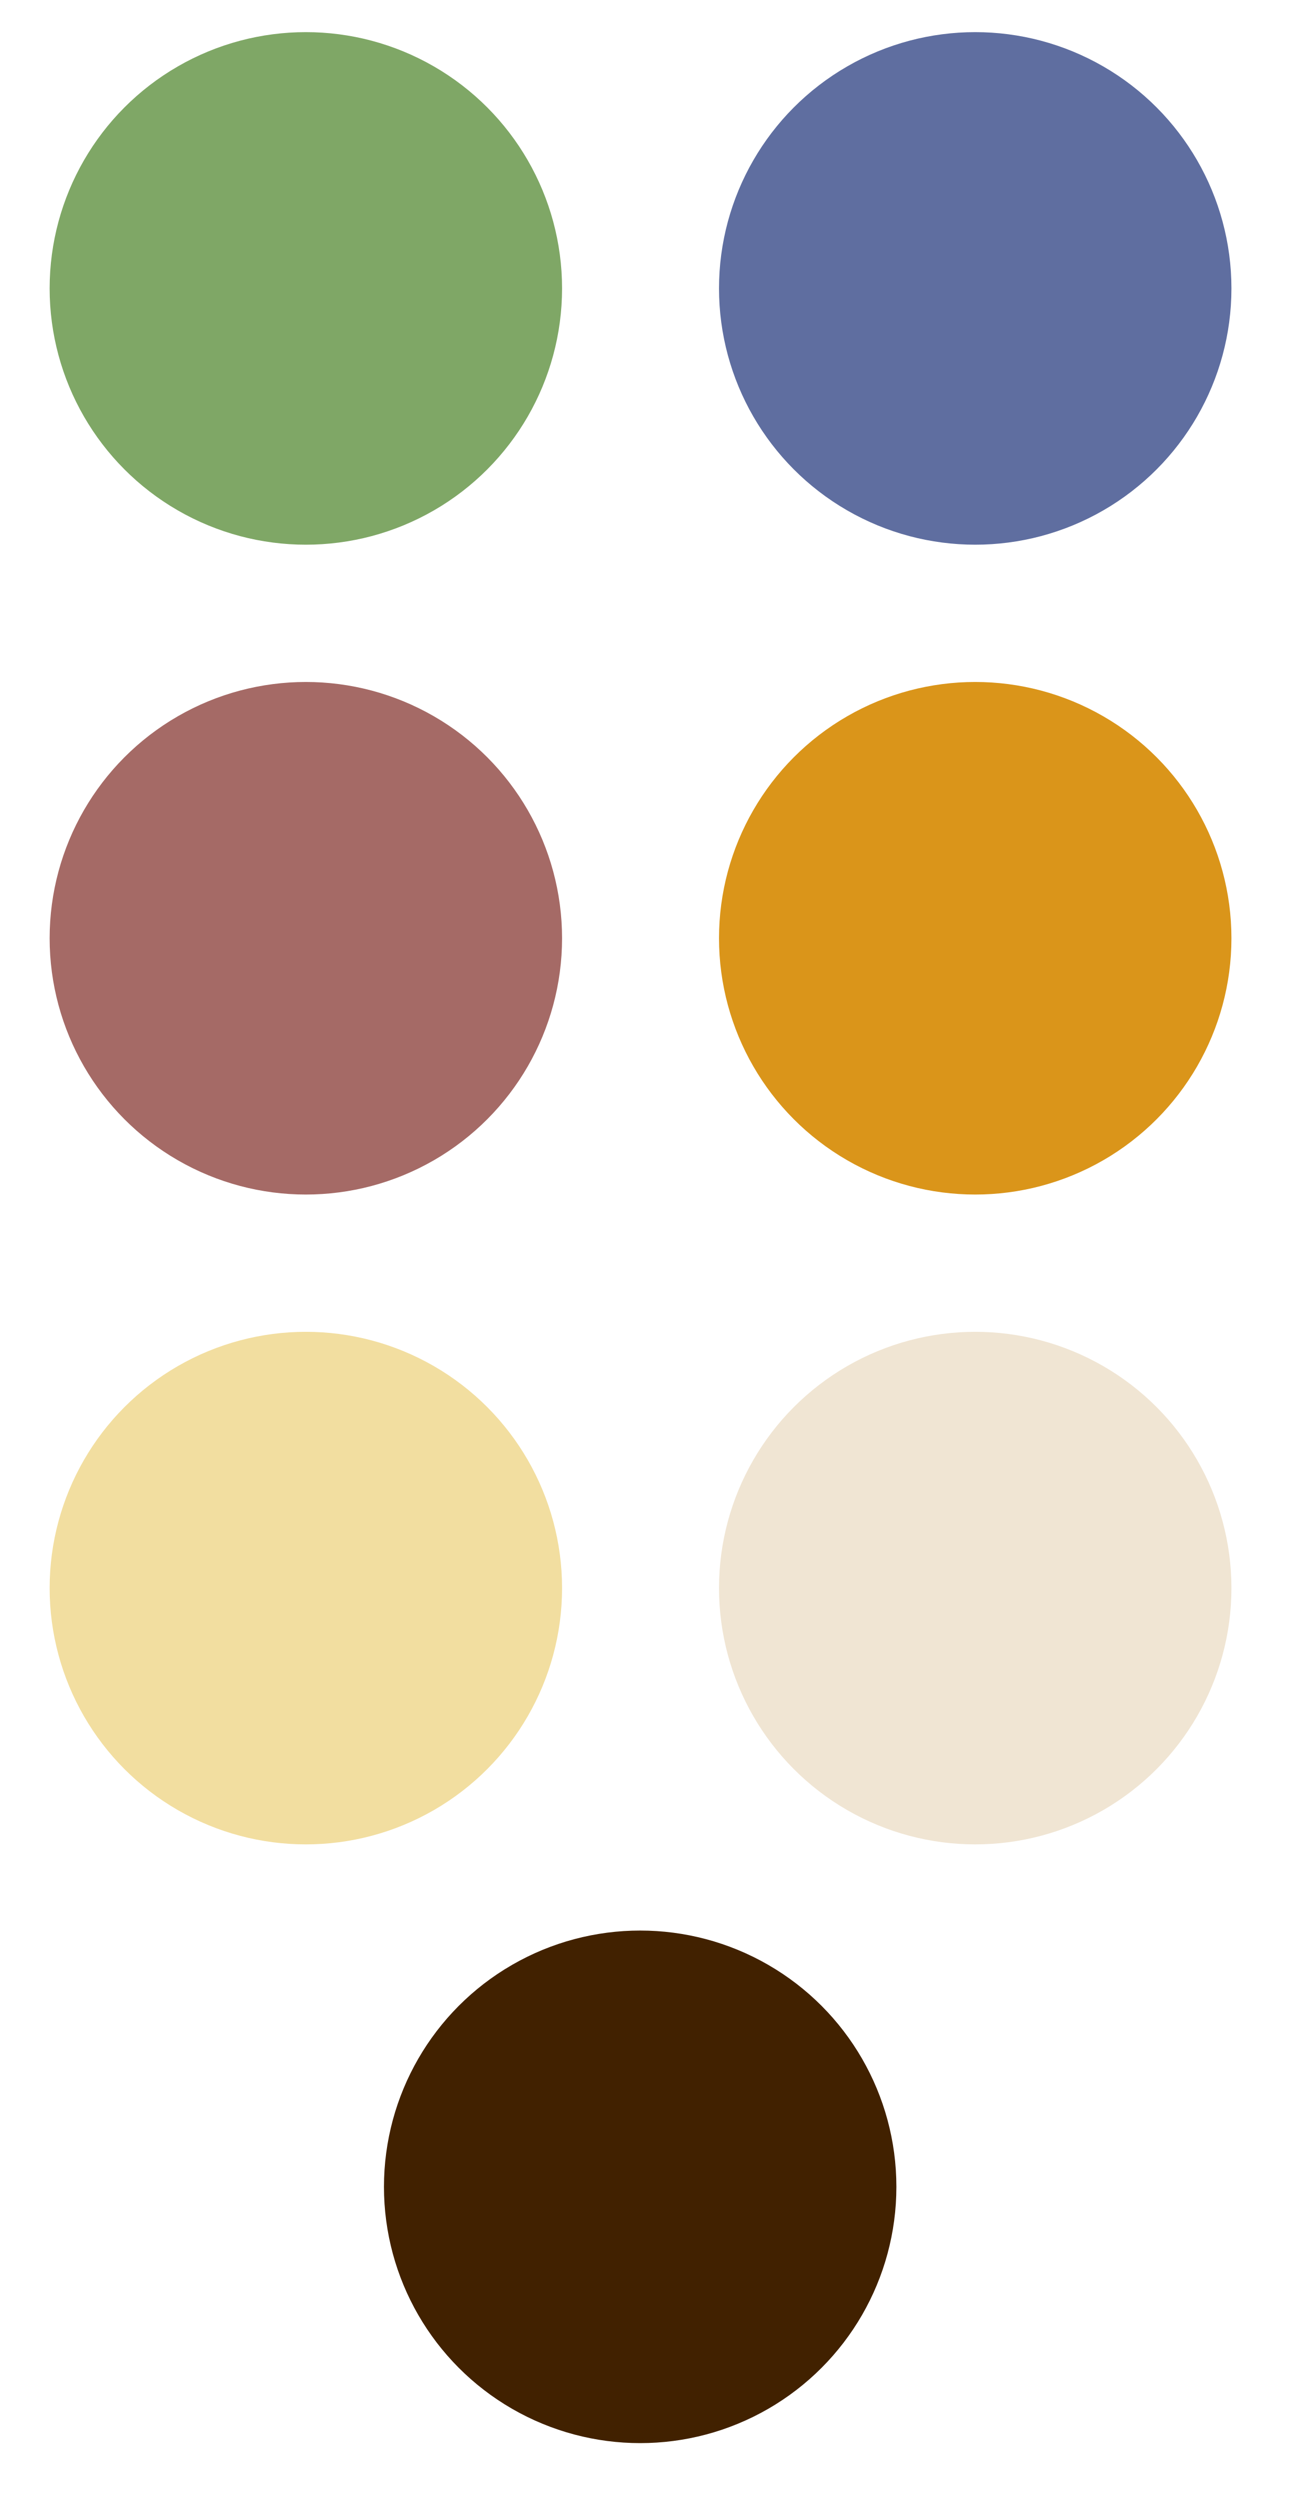 <?xml version="1.0" encoding="utf-8"?>
<!-- Generator: Adobe Illustrator 24.0.3, SVG Export Plug-In . SVG Version: 6.00 Build 0)  -->
<svg version="1.1" xmlns="http://www.w3.org/2000/svg" xmlns:xlink="http://www.w3.org/1999/xlink" x="0px" y="0px"
	 viewBox="111.1 1371.7 179.6 342.4" style="enable-background:new 111.1 1371.7 179.6 342.4;" xml:space="preserve">
<style type="text/css">
	.st0{fill:#F0E5D3;stroke:#878787;stroke-width:1.062;stroke-miterlimit:10;}
	.st1{fill:#F0E5D3;stroke:#878787;stroke-width:1.063;stroke-miterlimit:10;}
	.st2{fill:#F2DEA0;}
	.st3{fill:#FFFFFF;stroke:#878787;stroke-width:0.79;stroke-miterlimit:10;}
	.st4{fill:#F0E5D3;stroke:#878787;stroke-width:1.061;stroke-miterlimit:10;}
	.st5{fill:#F0E5D3;stroke:#878787;stroke-miterlimit:10;}
	.st6{fill:#F2DEA0;stroke:#B7A984;stroke-miterlimit:10;}
	.st7{fill:#FFFFFF;}
	.st8{fill:#F0E5D3;}
	.st9{fill:#FFFFFF;stroke:#878787;stroke-width:0.575;stroke-miterlimit:10;}
	.st10{fill:#FFFFFF;stroke:#000000;stroke-width:0.45;stroke-miterlimit:10;}
	.st11{fill:#FFFFFF;stroke:#000000;stroke-width:0.302;stroke-miterlimit:10;}
	.st12{fill:#FFFFFF;stroke:#000000;stroke-width:0.421;stroke-miterlimit:10;}
	.st13{fill:#FFFFFF;stroke:#000000;stroke-width:0.182;stroke-miterlimit:10;}
	.st14{fill:#FFFFFF;stroke:#000000;stroke-width:0.377;stroke-miterlimit:10;}
	.st15{fill:#FFFFFF;stroke:#000000;stroke-width:0.186;stroke-miterlimit:10;}
	.st16{fill:#FFFFFF;stroke:#000000;stroke-width:0.352;stroke-miterlimit:10;}
	.st17{fill:none;stroke:#000000;stroke-width:0.5;stroke-miterlimit:10;}
	.st18{clip-path:url(#SVGID_2_);fill:#F9A134;}
	.st19{clip-path:url(#SVGID_2_);fill:#6C0D0E;}
	.st20{fill:#F9A134;}
	.st21{fill:#6C0D0F;}
	.st22{fill:#231F20;}
	.st23{fill:none;stroke:#412100;stroke-width:0.5;stroke-miterlimit:10;}
	.st24{fill:#7FA766;}
	.st25{fill:#967774;}
	.st26{fill:#5F6EA0;}
	.st27{fill:none;stroke:#5F6EA0;}
	.st28{fill:none;}
	.st29{fill:none;stroke:#BB855B;}
	.st30{fill:#F0E5D3;stroke:#878787;stroke-width:1.009;stroke-miterlimit:10;}
	.st31{fill:#F0E5D3;stroke:#878787;stroke-width:0.905;stroke-miterlimit:10;}
	.st32{fill:#412100;}
	.st33{fill:none;stroke:#412100;stroke-miterlimit:10;}
	.st34{fill:#DA951A;}
	.st35{fill:#A56A66;}
</style>
<g id="Layer_1">
</g>
<g id="Layer_3">
</g>
<g id="Layer_2">
	<circle class="st32" cx="198.8" cy="1671.2" r="35.1"/>
	<circle class="st8" cx="244.7" cy="1589.2" r="35.1"/>
	<circle class="st34" cx="244.7" cy="1500.2" r="35.1"/>
	<circle class="st26" cx="244.7" cy="1411.2" r="35.1"/>
	<circle class="st24" cx="153" cy="1411.2" r="35.1"/>
	<circle class="st2" cx="153" cy="1589.2" r="35.1"/>
	<circle class="st35" cx="153" cy="1500.2" r="35.1"/>
</g>
</svg>
